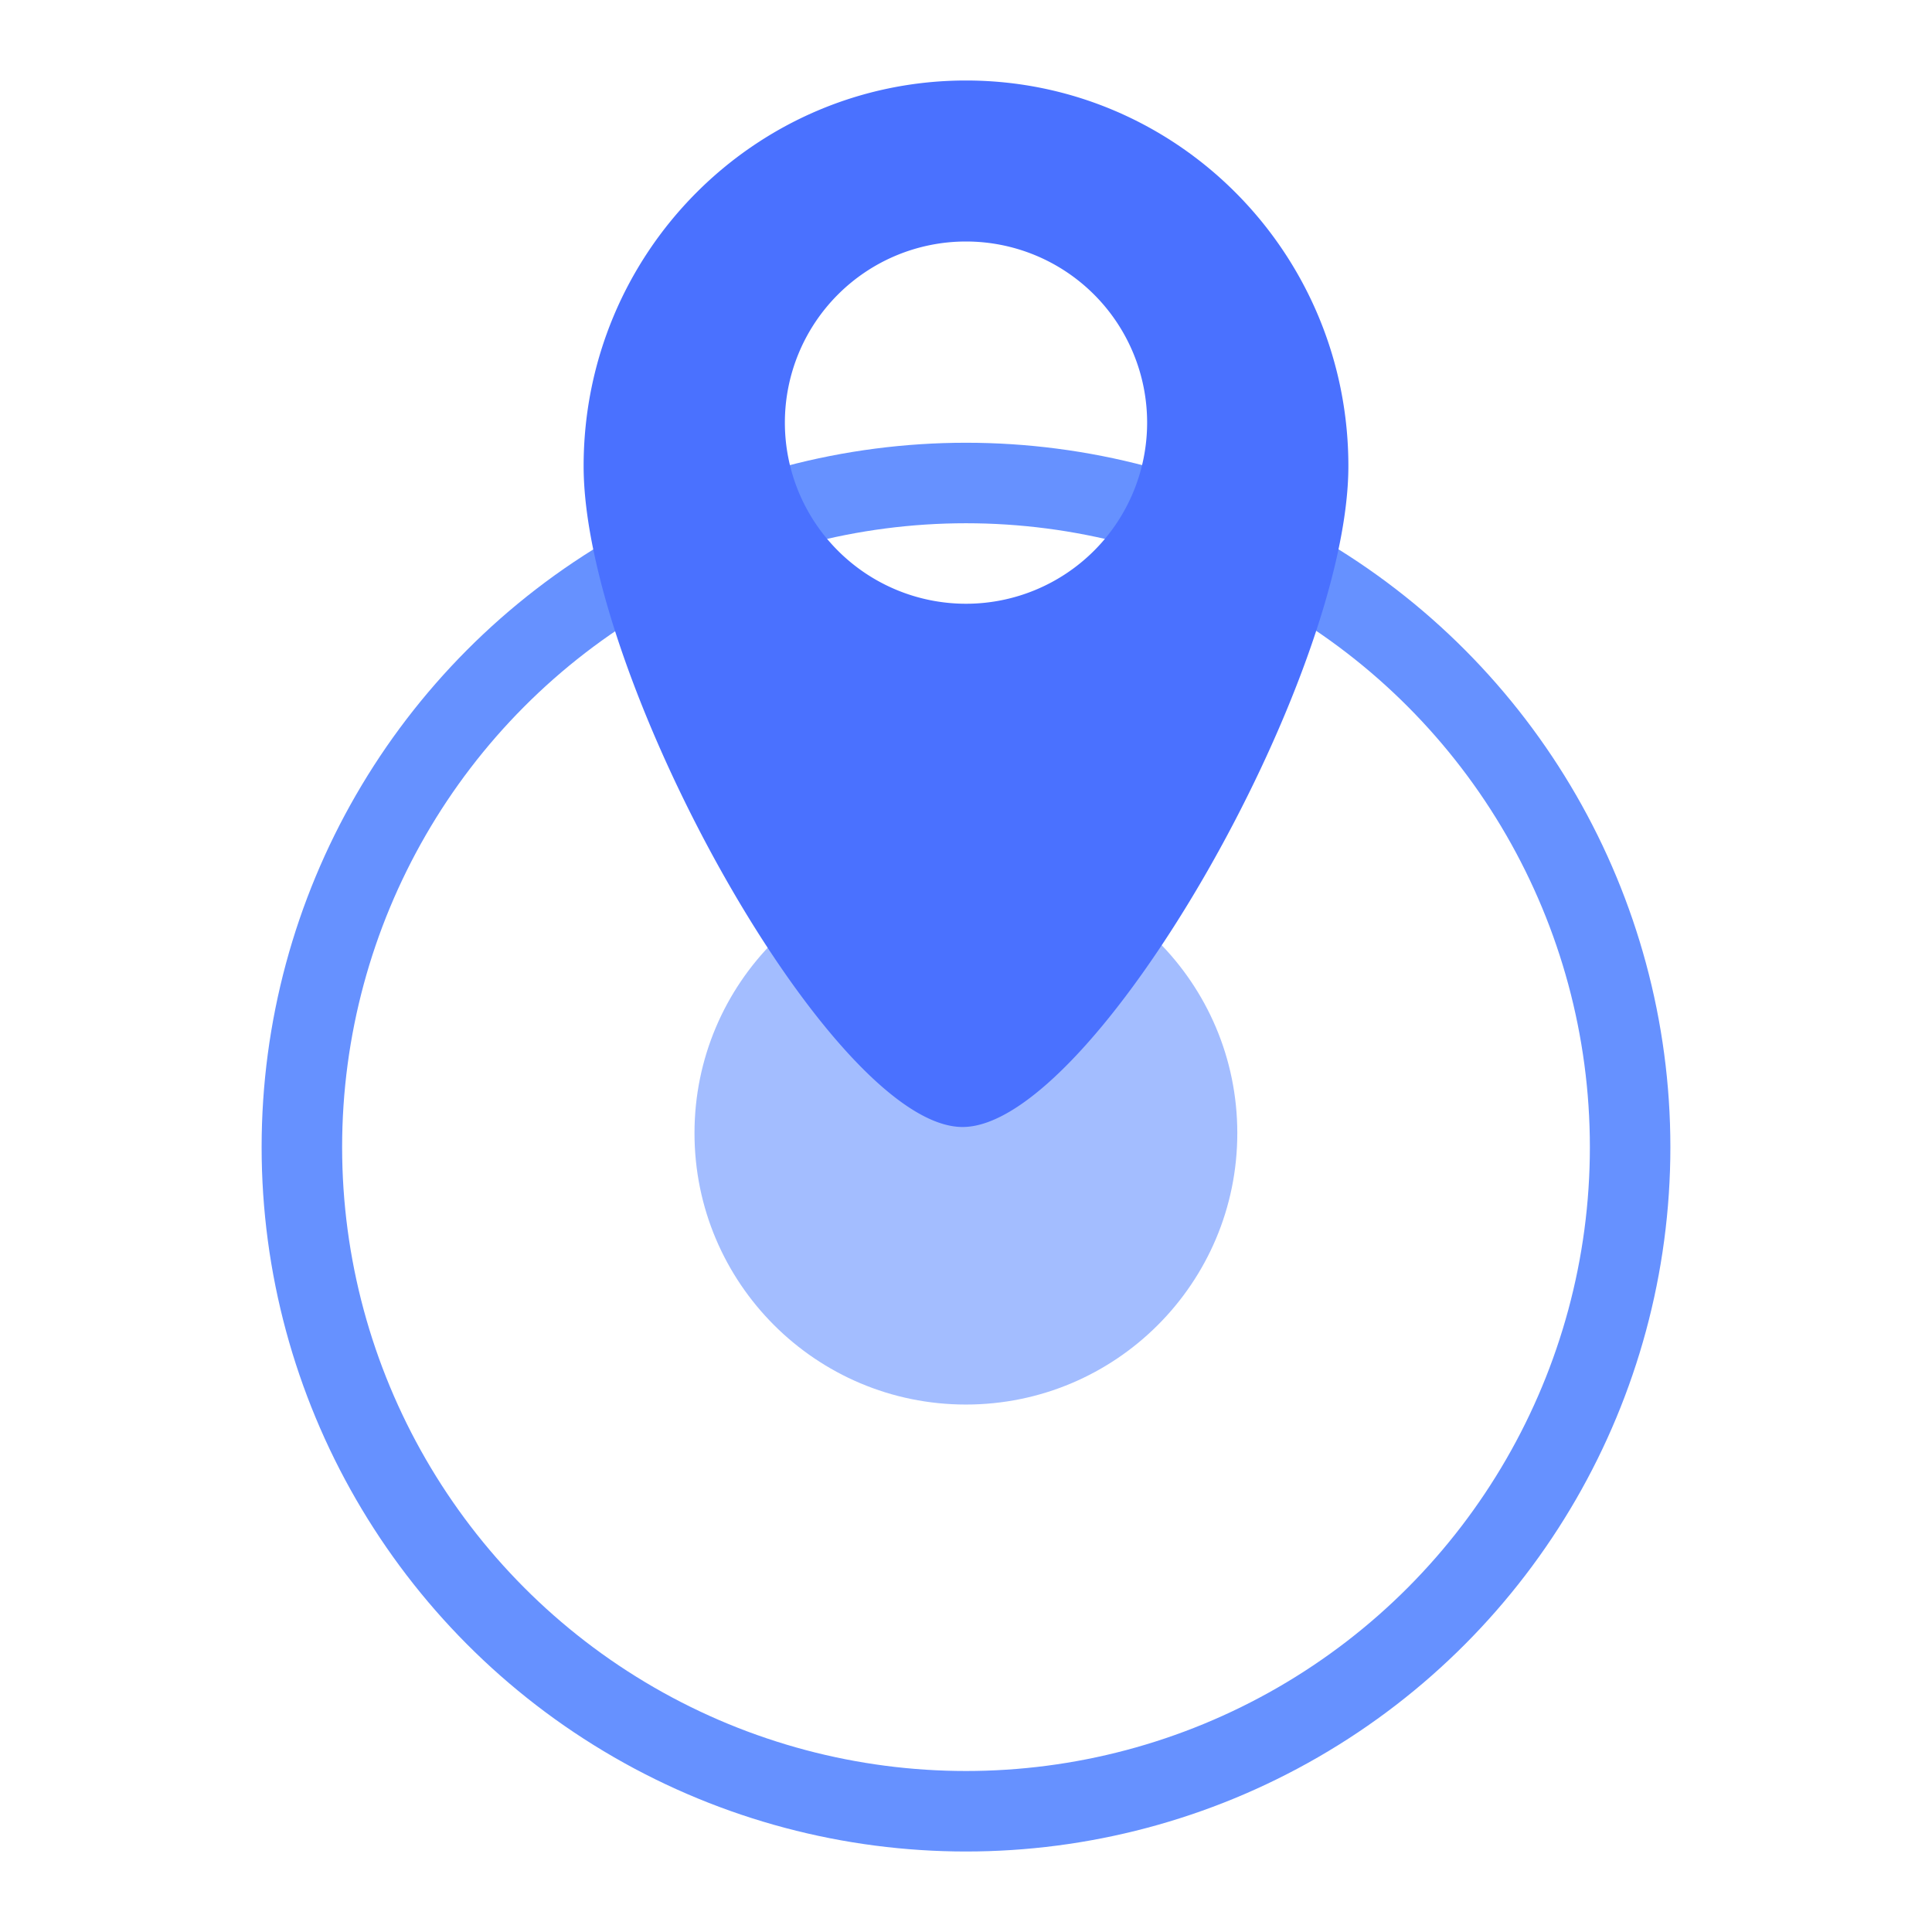 <svg width="96" height="96" viewBox="0 0 96 96" fill="none" xmlns="http://www.w3.org/2000/svg"><circle cx="48" cy="57" r="33" stroke="#6691FF" stroke-width="4"/><circle cx="47.995" cy="56.305" r="13.486" fill="#A3BDFF"/><path fill-rule="evenodd" clip-rule="evenodd" d="M47.83 56C54.308 56 67 33.739 67 23.158 67 12.578 58.495 4 48 4c-10.493 0-19 8.577-19 19.158C29 33.738 41.355 56 47.83 56zM48 30a9 9 0 1 0 0-18 9 9 0 0 0 0 18z" fill="#4A71FF" style="mix-blend-mode:multiply"/></svg>